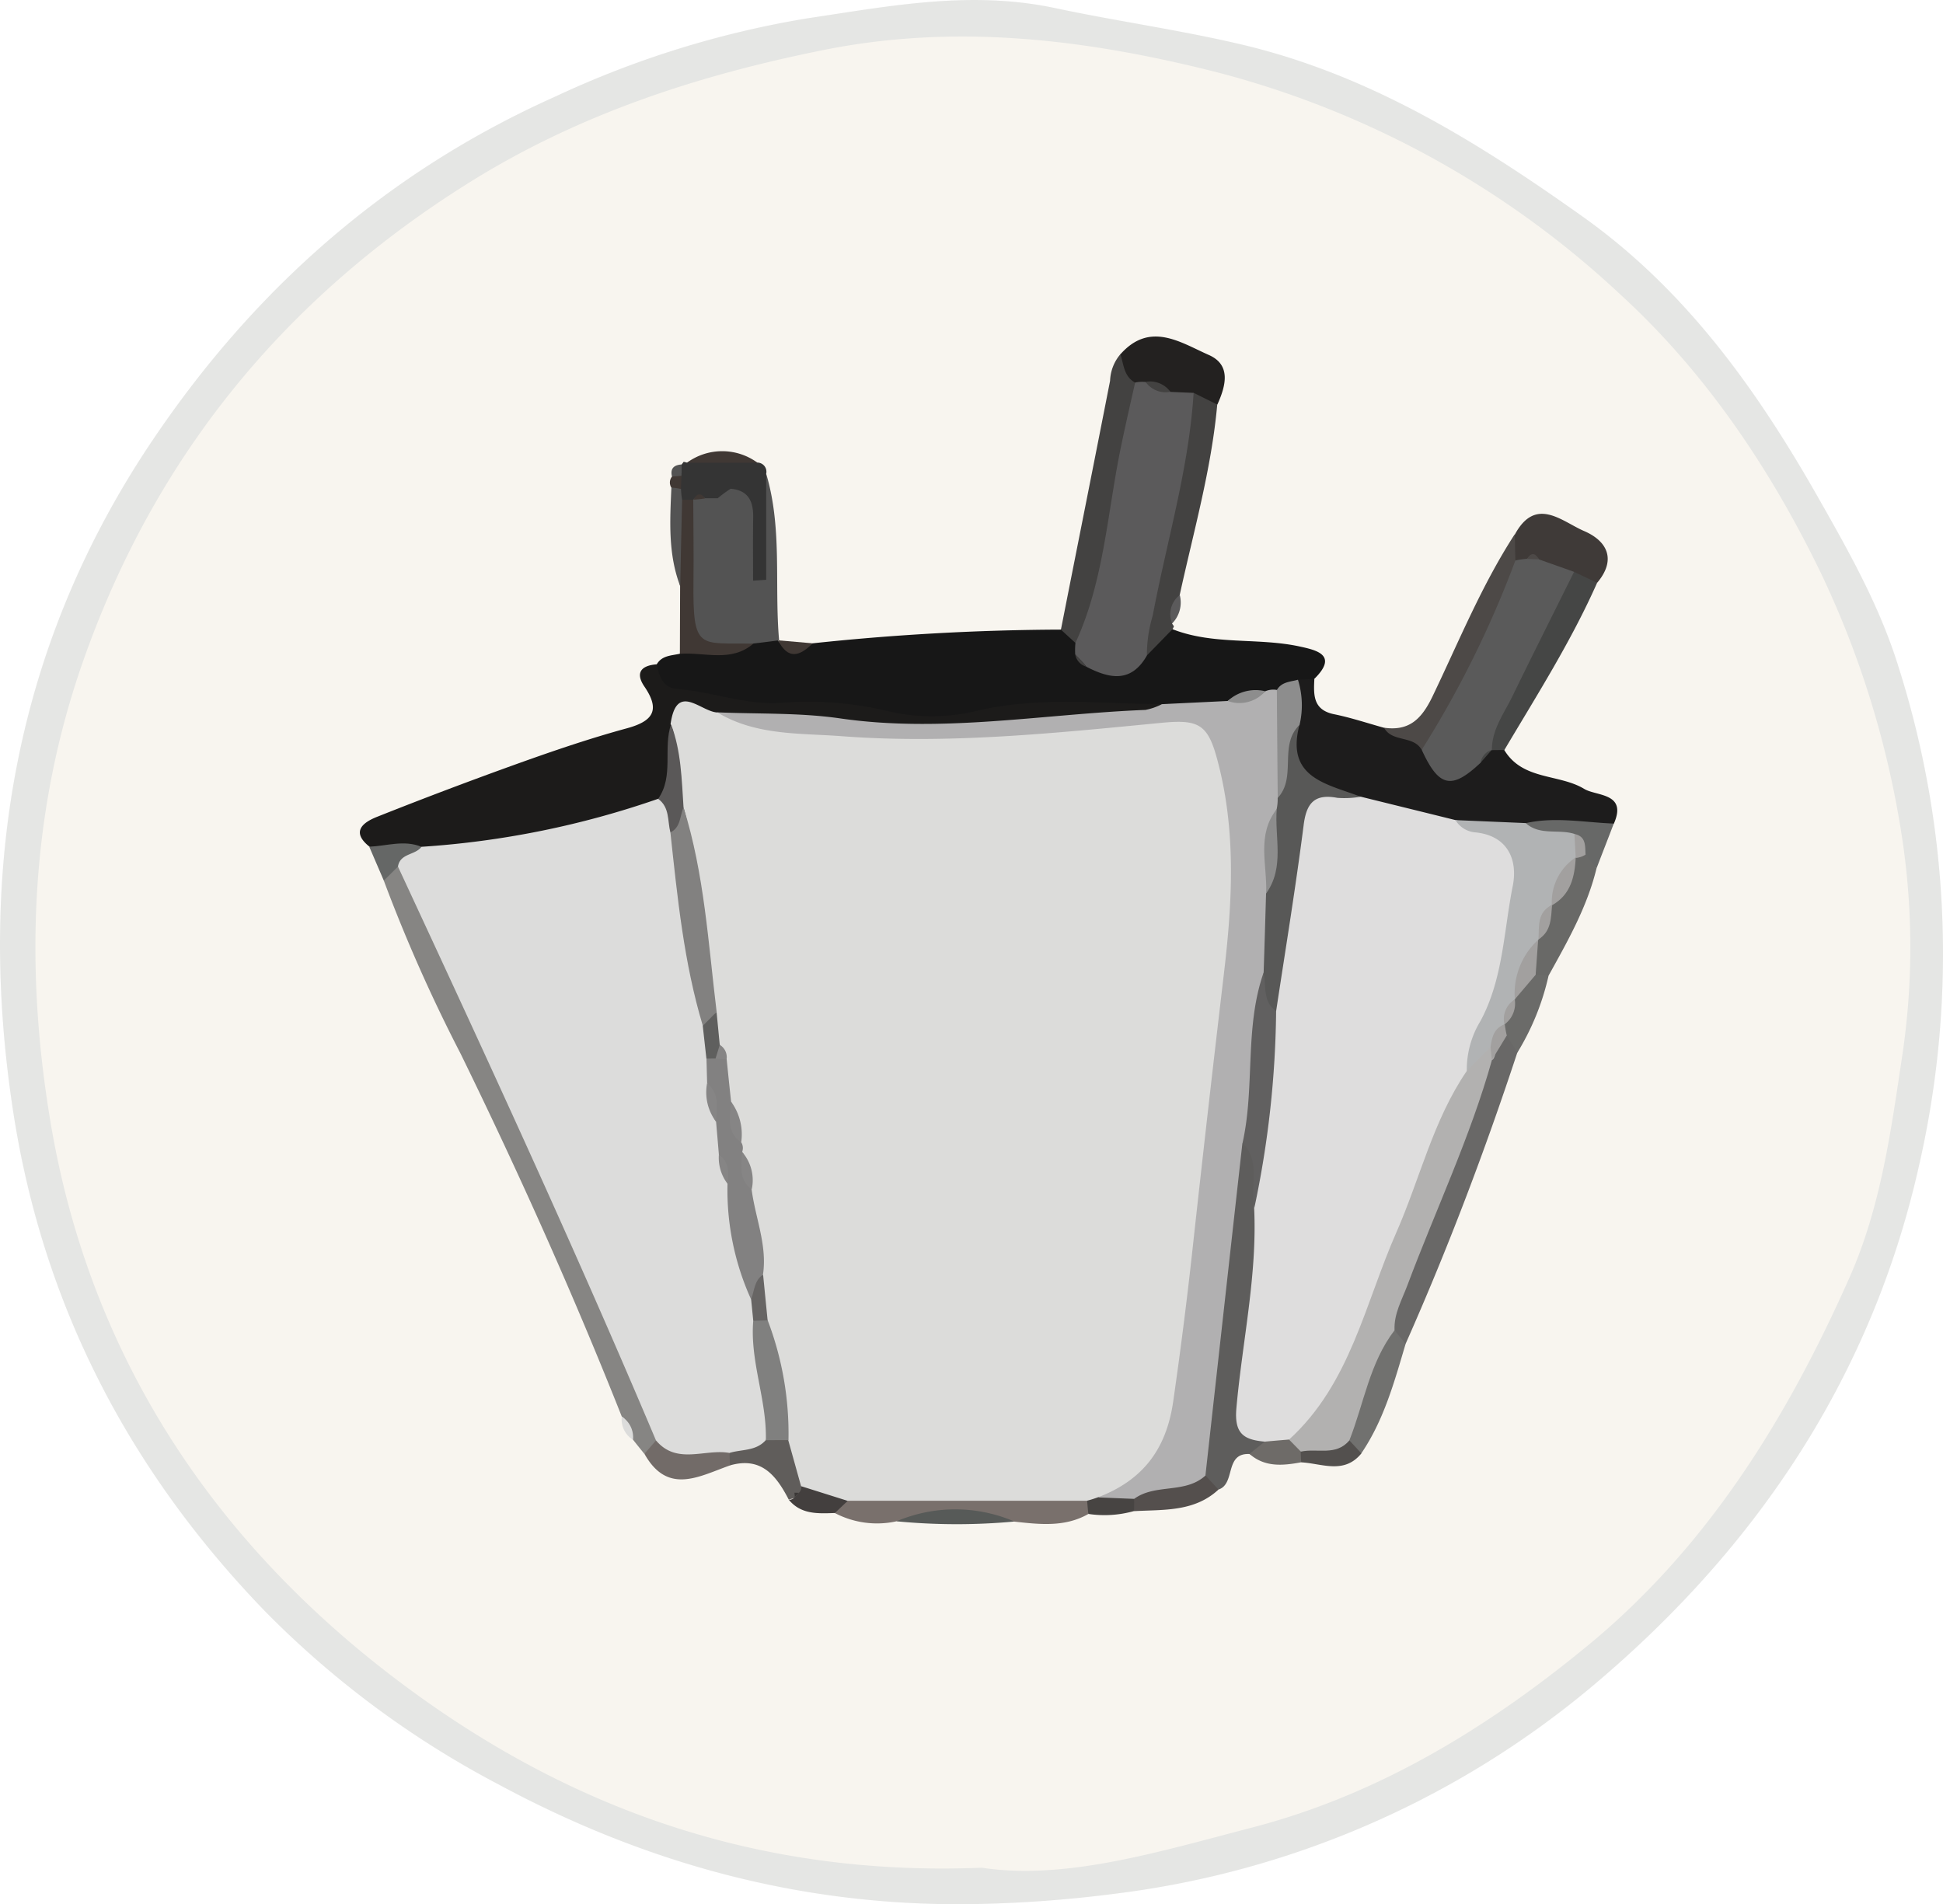 <svg xmlns="http://www.w3.org/2000/svg" width="207.45" height="203.324" viewBox="0 0 207.45 203.324">
  <g id="Group_44" data-name="Group 44" transform="translate(0 0)">
    <path id="Path_11" data-name="Path 11" d="M635.105,361.252c-5.036,22.871-17.445,41.235-34.89,55.909a97.986,97.986,0,0,1-51,22.222,135.707,135.707,0,0,1-15.746,1.12c-17.881.177-34.465-4.341-50.223-12.845a100.435,100.435,0,0,1-24.782-18.388c-14.449-14.933-23.708-32.566-26.916-53.3-4-25.926.283-50.223,14.992-71.962,10.769-15.935,24.817-28.426,42.781-36.47a102.9,102.9,0,0,1,27.081-8.41c8.6-1.274,17.3-3.008,26.362-1.085,6.534,1.392,13.187,2.312,19.769,3.857,13.741,3.208,25.3,10.4,36.541,18.389,11.1,7.879,18.742,18.636,25.348,30.325,3.244,5.709,6.4,11.347,8.375,17.681A101.154,101.154,0,0,1,635.105,361.252Z" transform="translate(-430.127 -237.183)" fill="#fdfdfd"/>
    <path id="Path_13" data-name="Path 13" d="M635.105,361.252c-5.036,22.871-17.445,41.235-34.89,55.909a97.986,97.986,0,0,1-51,22.222,135.707,135.707,0,0,1-15.746,1.12c-17.881.177-34.465-4.341-50.223-12.845a100.435,100.435,0,0,1-24.782-18.388c-14.449-14.933-23.708-32.566-26.916-53.3-4-25.926.283-50.223,14.992-71.962,10.769-15.935,24.817-28.426,42.781-36.47a102.9,102.9,0,0,1,27.081-8.41c8.6-1.274,17.3-3.008,26.362-1.085,6.534,1.392,13.187,2.312,19.769,3.857,13.741,3.208,25.3,10.4,36.541,18.389,11.1,7.879,18.742,18.636,25.348,30.325,3.244,5.709,6.4,11.347,8.375,17.681A101.154,101.154,0,0,1,635.105,361.252Z" transform="translate(-430.127 -237.183)" fill="#e5e6e4"/>
    <path id="Path_18" data-name="Path 18" d="M534.366,436.016c-24.109.979-44.255-6.476-61.818-19.592-20.028-14.944-33.4-34.878-37.615-60.084-2.784-16.69-2.135-33.215,3.527-49.256,7.7-21.856,21.55-38.747,41.283-51.061,11.689-7.289,24.38-11.406,37.685-14.083,14.142-2.854,28-1.179,41.849,2.312a99.69,99.69,0,0,1,43.311,23.814c8.976,8.221,15.888,18.412,21.314,29.582a100.794,100.794,0,0,1,8.6,27.553,78.239,78.239,0,0,1,.083,24.545c-1.18,7.879-2.265,15.794-5.556,23.225-6.653,15.015-15.157,28.792-27.943,39.313-10.616,8.728-22.245,15.9-35.833,19.438C553.226,434.33,543.318,437.373,534.366,436.016Z" transform="translate(-429.551 -236.589)" fill="#f8f5ef"/>
    <path id="Path_58" data-name="Path 58" d="M506.27,295.687a258.4,258.4,0,0,1,26.5-1.463c.8-.613,1.38-.153,1.935.389a12.343,12.343,0,0,1,.8,1.239,3.312,3.312,0,0,0,5.662-.059c1.038-.849,1.734-2.43,3.515-1.616,4.364,1.722,9.082.885,13.541,1.84,1.793.389,4.223.9,1.592,3.48-.413.33-.849.649-1.286.955a30.59,30.59,0,0,1-3.031,1.2,13.384,13.384,0,0,1-1.663.472c-1.51.307-2.949.837-4.447,1.18a44.459,44.459,0,0,1-7.3.436c-6.31.177-12.585.389-18.884.849-9.8.731-19.686-.507-29.441-2.088-2.371-.389-5.438-.649-4.14-4.577.554-.944,1.557-.92,2.453-1.121,2.229-1.911,5.1-1.486,7.679-2.147a4.952,4.952,0,0,1,2.913.72h-.118C503.687,296.819,504.972,296.395,506.27,295.687Z" transform="translate(-419.501 -226.997)" fill="#171717"/>
    <path id="Path_59" data-name="Path 59" d="M494.416,297.32c.224,1.3.637,2.512,2.194,2.63,3.739.295,7.278,1.757,11.158,1.474a36.108,36.108,0,0,1,11.205.873,20.214,20.214,0,0,0,9.353.047c6.676-1.628,13.328-.826,20-.767-1.368,3.373-4.435,2.453-7.018,2.807-12.739,1.757-25.477.637-38.192-.083-1.875.436-4.435-2.324-5.638,1.238-.26,2.595-.59,5.154-2.677,7.042-8.021,4.683-16.961,5.166-25.89,5.791a9.478,9.478,0,0,1-5.2-1.592c-2.017-1.616-.613-2.595.79-3.161q7.608-3.025,15.322-5.791c3.762-1.345,7.549-2.63,11.406-3.68,2.76-.755,3.574-1.923,1.864-4.435C492.069,298.228,492.729,297.438,494.416,297.32Z" transform="translate(-424.279 -226.388)" fill="#1c1b1a"/>
    <path id="Path_60" data-name="Path 60" d="M547.846,298.731l1.746-.071c-.083,1.687-.153,3.291,2.111,3.751,1.8.366,3.562.955,5.343,1.451,1.4.943,3.527-.165,4.647,1.581,1.144,1.592,2.489,2.583,4.505,1.415a13.821,13.821,0,0,1,1.392-.814l.779-.283a1.97,1.97,0,0,1,1.51.484c1.97,3.244,5.839,2.512,8.528,4.14,1.3.79,4.624.4,3.161,3.715-2.7,1.781-5.78,1.427-8.764,1.533-2.547,0-5.1-.047-7.643-.295-3.786-.826-7.643-1.368-11.276-2.8-4.742-.92-8.15-3-7.431-8.634A8.628,8.628,0,0,1,547.846,298.731Z" transform="translate(-409.262 -226.148)" fill="#1d1c1c"/>
    <path id="Path_61" data-name="Path 61" d="M490.277,374.366c-5.213-13.151-10.993-26.044-17.209-38.747a170.006,170.006,0,0,1-8.2-18.483c.425-.908.955-1.675,2.135-1.533,4.753,5.036,6.334,11.819,9.294,17.775,6.464,13.022,12.019,26.515,17.716,39.914a7.082,7.082,0,0,1,.613,3.079,2.577,2.577,0,0,1-1.946,1.97c-.4-.5-.8-.991-1.2-1.5C490.807,376.158,491.149,374.967,490.277,374.366Z" transform="translate(-423.89 -223.11)" fill="#868583"/>
    <path id="Path_62" data-name="Path 62" d="M502.233,297.857c-.92.118-1.828.236-2.748.342-4.73,1.451-7.643.79-7.124-5.249.212-2.406-.708-4.919-.5-7.443a7.651,7.651,0,0,1,.354-2.064,3.418,3.418,0,0,1,1.392-1.5,9.225,9.225,0,0,1,1.9-.79,5.969,5.969,0,0,1,2.984-.236c3.149,2.854,1.085,6.263,1.3,9.518,1.2-3.35-.9-7.124,1.062-10.368C502.6,285.909,501.714,291.936,502.233,297.857Z" transform="translate(-419.05 -229.485)" fill="#535353"/>
    <path id="Path_63" data-name="Path 63" d="M544.076,373.872c-2.689-.118-1.439,3.208-3.315,3.8a3.208,3.208,0,0,1-2.312-2.265c.719-11.689.33-23.543,4.506-34.8,4.1.212,2.7,3.538,3.279,5.744a84.807,84.807,0,0,1-1.085,15.64c-.507,3.527-.661,7.112.955,10.5C545.928,373.672,545.456,374.45,544.076,373.872Z" transform="translate(-410.682 -218.618)" fill="#5e5d5c"/>
    <path id="Path_64" data-name="Path 64" d="M569.6,332.808c-3.48,10.557-7.419,20.936-11.925,31.092-1.227.106-1.687-.7-2.04-1.663-.413-4.871,2.43-8.764,4.057-13,2.029-5.261,3.7-10.663,6.027-15.829a5.385,5.385,0,0,1,2.713-2.76C569.613,330.945,570.085,331.629,569.6,332.808Z" transform="translate(-407.604 -220.405)" fill="#696867"/>
    <path id="Path_65" data-name="Path 65" d="M527.705,300.074c-.519-.472-1.038-.944-1.545-1.415,1.746-8.858,3.515-17.716,5.249-26.574a4.618,4.618,0,0,1,1.121-2.854,4.764,4.764,0,0,1,2.371,3.409c-.106,8.021-2.312,15.7-3.963,23.449C530.571,297.8,530.276,299.968,527.705,300.074Z" transform="translate(-412.888 -231.431)" fill="#434241"/>
    <path id="Path_66" data-name="Path 66" d="M536.874,298.014l-2.748,2.819c-1.463-1.333-1.357-3.055-.967-4.706,1.8-7.584,2.383-15.44,5.166-22.8,1.5-1.592,2.453-.649,3.314.72-.625,6.924-2.536,13.588-4.01,20.346a10.786,10.786,0,0,0-.814,3.031l.2.295A2.2,2.2,0,0,1,536.874,298.014Z" transform="translate(-411.677 -230.845)" fill="#434241"/>
    <path id="Path_67" data-name="Path 67" d="M541.894,274.916c-.849-.425-1.687-.837-2.536-1.262a2.258,2.258,0,0,1-2.088.779,13.51,13.51,0,0,1-2.925-.967,14.979,14.979,0,0,1-1.238-.9c-1.191-.661-1.215-1.934-1.557-3.031,3.149-3.538,6.4-1.262,9.412.071C543.4,270.67,542.8,272.911,541.894,274.916Z" transform="translate(-411.921 -231.714)" fill="#232120"/>
    <path id="Path_68" data-name="Path 68" d="M559.42,308.56c-.873-1.569-3.149-.767-4.01-2.359,2.7.389,4.022-.955,5.166-3.326,2.8-5.827,5.237-11.854,8.776-17.315a3.574,3.574,0,0,1,1.274,2.571C568.1,295.6,566.238,303.441,559.42,308.56Z" transform="translate(-407.637 -228.499)" fill="#4d4947"/>
    <path id="Path_69" data-name="Path 69" d="M512.283,375.563a9.683,9.683,0,0,1-6.593-.885,3.434,3.434,0,0,1,2.147-2.512,74.429,74.429,0,0,1,23.555-.047c1.073.566,1.935,1.25,1.368,2.666-2.512,1.427-5.2,1.109-7.891.814A34.46,34.46,0,0,0,512.283,375.563Z" transform="translate(-416.562 -213.126)" fill="#79706c"/>
    <path id="Path_70" data-name="Path 70" d="M566.577,308.033c-.448,0-.9.012-1.345.012-1.887-5.1,2.335-8.339,3.833-12.385A16.8,16.8,0,0,1,573.477,289c1.463-.8,2.395-.236,3.008,1.168C573.713,296.427,570.045,302.183,566.577,308.033Z" transform="translate(-405.96 -227.949)" fill="#454645"/>
    <path id="Path_71" data-name="Path 71" d="M576.037,291.061c-.826-.389-1.64-.778-2.465-1.168-1.191,1.1-2.276.566-3.35-.212-.342-.8-.767-1.4-1.7-.613a1.236,1.236,0,0,1-1.215-.377c-.024-.932-.047-1.864-.059-2.784,2.241-4.14,5.036-1.38,7.407-.366C577.087,286.59,578.137,288.572,576.037,291.061Z" transform="translate(-405.512 -228.834)" fill="#3f3a38"/>
    <path id="Path_72" data-name="Path 72" d="M500.946,280.341v11.311c-.472.035-.932.059-1.4.094,0-2.265-.024-4.517.012-6.782.024-1.7-.531-2.878-2.406-3.031a12.956,12.956,0,0,0-1.38,1.014h-1.345a.824.824,0,0,0-1.238.13l-.035.023a1.031,1.031,0,0,1-1.262.4,2.193,2.193,0,0,1-.566-1.345c-.012-.5-.012-1,0-1.5a2.143,2.143,0,0,1,.6-1.321l.212-.283.342.083a14.172,14.172,0,0,1,7.525,0A.98.98,0,0,1,500.946,280.341Z" transform="translate(-419.143 -229.744)" fill="#343434"/>
    <path id="Path_73" data-name="Path 73" d="M491.987,282.43h1.191c.012,2.9.059,5.791.024,8.693-.083,7.513.625,6.546,6.393,6.664-2.383,2.041-5.2.885-7.844,1.085.012-2.406.012-4.812.024-7.219C491.2,288.563,490.8,285.473,491.987,282.43Z" transform="translate(-419.161 -229.061)" fill="#403834"/>
    <path id="Path_74" data-name="Path 74" d="M575.73,316.054c-1,4.128-3.09,7.785-5.119,11.453a1,1,0,0,1-1.439-.083,3.979,3.979,0,0,1-.6-2.394,7.369,7.369,0,0,1,.342-1.592c.354-.991.672-2.005,1-3.008a7.676,7.676,0,0,1,.672-1.4,24.836,24.836,0,0,0,1.817-3.409,3.358,3.358,0,0,1,1.062-1.168,2.2,2.2,0,0,1,1.545.177C575.259,315.087,575.495,315.571,575.73,316.054Z" transform="translate(-405.276 -223.325)" fill="#696967"/>
    <path id="Path_75" data-name="Path 75" d="M557.191,357.6l1.18,1.463c-1.2,4.046-2.312,8.127-4.73,11.689a2.542,2.542,0,0,1-1.911-1.934C552.556,364.606,552.331,359.865,557.191,357.6Z" transform="translate(-408.298 -215.568)" fill="#71716f"/>
    <path id="Path_76" data-name="Path 76" d="M488.46,369.07c.413-.472.826-.955,1.238-1.427,2.713-.554,5.39-.779,7.867.837a1.358,1.358,0,0,1,.035,1.828C494.334,371.453,490.949,373.528,488.46,369.07Z" transform="translate(-419.655 -213.839)" fill="#726b68"/>
    <path id="Path_77" data-name="Path 77" d="M540.469,370.794c.46.5.92.991,1.38,1.5-2.583,2.394-5.851,2.123-9,2.3a1.449,1.449,0,0,1-.377-1.121c.047-.4.106-.6.189-.6C534.76,370.3,537.567,370.37,540.469,370.794Z" transform="translate(-411.757 -213.24)" fill="#544f4d"/>
    <path id="Path_78" data-name="Path 78" d="M496.207,370.39c-.012-.448-.035-.885-.047-1.333.8-1.345,2.206-1.675,3.55-2.147a4.322,4.322,0,0,1,2.477.106,5.558,5.558,0,0,1,2.394,4.093,4.416,4.416,0,0,1-.248,1.569,3.588,3.588,0,0,1-1.073,1.156c-.259.071-.519.13-.778.2C501.161,371.486,499.569,369.422,496.207,370.39Z" transform="translate(-418.273 -213.92)" fill="#605d5b"/>
    <path id="Path_79" data-name="Path 79" d="M575.789,316.585c-.389-.5-.778-.979-1.168-1.474a3.716,3.716,0,0,0-2.8-.9c-1.5-.377-3.409-.165-3.586-2.465,3.137-.7,6.275-.071,9.4.047C577.027,313.389,576.4,314.981,575.789,316.585Z" transform="translate(-405.334 -223.856)" fill="#676867"/>
    <path id="Path_80" data-name="Path 80" d="M511.28,375.094a16.026,16.026,0,0,1,12.586.024A66.952,66.952,0,0,1,511.28,375.094Z" transform="translate(-415.559 -212.656)" fill="#575a58"/>
    <path id="Path_81" data-name="Path 81" d="M569.728,325.441c.46.024.92.059,1.38.083a26.985,26.985,0,0,1-3.338,8.221c-.366-.613-.743-1.227-1.109-1.84l-.707-.354c-.047-.26-.095-.519-.153-.778a7.39,7.39,0,0,1,.684-2.265,10.594,10.594,0,0,1,.755-1.392C567.864,326.267,568.454,325.335,569.728,325.441Z" transform="translate(-405.772 -221.342)" fill="#6b6b69"/>
    <path id="Path_82" data-name="Path 82" d="M492.062,282.682c-.071,3.078-.142,6.145-.2,9.224-1.309-3.421-1.1-6.971-.944-10.521.425-.531.767-.46,1.026.142A9.6,9.6,0,0,0,492.062,282.682Z" transform="translate(-419.235 -229.313)" fill="#535353"/>
    <path id="Path_83" data-name="Path 83" d="M466.617,316.006c-.507.5-1,1-1.51,1.5-.519-1.2-1.038-2.418-1.557-3.621,1.864-.071,3.715-.755,5.579.012C469.247,315.735,467.725,315.629,466.617,316.006Z" transform="translate(-424.127 -223.478)" fill="#656766"/>
    <path id="Path_84" data-name="Path 84" d="M507.807,373.341l-1.356,1.286c-1.8.059-3.621.177-4.93-1.427a.7.7,0,0,0,.661-.295l.424-.436a.792.792,0,0,0,.26-.684A4.022,4.022,0,0,1,507.807,373.341Z" transform="translate(-417.311 -213.074)" fill="#433f3e"/>
    <path id="Path_85" data-name="Path 85" d="M553.092,367.6l1.286,1.392c-1.852,2.265-4.211,1.073-6.417.956a1.156,1.156,0,0,1,.047-1.545A6.462,6.462,0,0,1,553.092,367.6Z" transform="translate(-409.023 -213.804)" fill="#53504e"/>
    <path id="Path_86" data-name="Path 86" d="M548.7,368.885c.012.378.024.767.047,1.144-1.946.354-3.869.554-5.52-.9.554-.436,1.1-.885,1.651-1.321a1.992,1.992,0,0,1,2.241-.8A2.428,2.428,0,0,1,548.7,368.885Z" transform="translate(-409.824 -213.89)" fill="#6e6b68"/>
    <path id="Path_87" data-name="Path 87" d="M499.835,279.257H492.31A6.372,6.372,0,0,1,499.835,279.257Z" transform="translate(-418.964 -229.852)" fill="#403834"/>
    <path id="Path_88" data-name="Path 88" d="M533.555,373.03c0,.436,0,.873-.012,1.3a11.586,11.586,0,0,1-4.883.307c-.047-.46-.083-.92-.13-1.392a2.673,2.673,0,0,1,1.486-1.144A3.47,3.47,0,0,1,533.555,373.03Z" transform="translate(-412.463 -212.987)" fill="#474442"/>
    <path id="Path_89" data-name="Path 89" d="M504.252,295.468c-1.356,1.368-2.63,1.8-3.692-.318Z" transform="translate(-417.483 -226.778)" fill="#403834"/>
    <path id="Path_90" data-name="Path 90" d="M536.256,294.081a2.564,2.564,0,0,1,.814-3.031A3.187,3.187,0,0,1,536.256,294.081Z" transform="translate(-411.107 -227.514)" fill="#5b5a5b"/>
    <path id="Path_91" data-name="Path 91" d="M486.41,365.42a2.638,2.638,0,0,1,1.2,2.477A2.561,2.561,0,0,1,486.41,365.42Z" transform="translate(-420.024 -214.164)" fill="#dcdcdb"/>
    <path id="Path_92" data-name="Path 92" d="M491.951,281.706a5.118,5.118,0,0,0-1.026-.142,1.01,1.01,0,0,1,.071-1.191c.307-.425.649-.472,1.014-.071C491.986,280.762,491.962,281.234,491.951,281.706Z" transform="translate(-419.242 -229.493)" fill="#403834"/>
    <path id="Path_93" data-name="Path 93" d="M491.972,280.433a7.332,7.332,0,0,1-1.014.071c-.2-.861.224-1.215,1.026-1.274C492,279.631,492,280.032,491.972,280.433Z" transform="translate(-419.216 -229.636)" fill="#535353"/>
    <path id="Path_204" data-name="Path 204" d="M539.563,386.02c-1.274-.047-2.548-.106-3.822-.153,7.561-8.021,7.36-18.318,8.339-28.273,1.262-12.81,3.739-25.5,3.774-38.417.035-13.918-1.521-15.18-15.522-13.435a106.407,106.407,0,0,1-32.2-.425c-1.982-.354-5.013.295-5.072-3.279,4.376.189,8.811.024,13.128.649,10.934,1.581,21.727-.484,32.578-.908a6.509,6.509,0,0,0,1.757-.613c2.347-.118,4.683-.224,7.03-.342,1.191-.9,2.843-.047,4.01-1.038a2.188,2.188,0,0,1,1.227-.142c2.477,3.256.708,7.065,1.392,10.557a7.525,7.525,0,0,1-.142,2.123c-1.085,3.031-.755,6.169-.755,9.295a47.367,47.367,0,0,1-.483,8.575c-1.262,3.609-.554,7.4-.932,11.087-.26,2.512-.861,4.883-2.748,6.735q-1.982,17.763-3.951,35.515C545.012,385.513,541.828,384.357,539.563,386.02Z" transform="translate(-418.471 -225.977)" fill="#b1b0b1"/>
    <path id="Path_205" data-name="Path 205" d="M533.857,271.821a3.872,3.872,0,0,1,1.109-.059c.755.672,1.887.424,2.654,1.061l2.477.106c-.5,8.1-2.878,15.864-4.364,23.779a14.622,14.622,0,0,0-.625,4.27c-1.687,2.961-4,2.465-6.463,1.191-.354-.472-.814-.873-1.191-1.333a8.174,8.174,0,0,1,.024-1.2c3.09-6.7,3.409-14.048,4.9-21.125C532.842,276.28,533.349,274.051,533.857,271.821Z" transform="translate(-412.658 -230.979)" fill="#5b5a5b"/>
    <path id="Path_206" data-name="Path 206" d="M545.8,311.353q-.053-5.768-.094-11.536c.5-.885,1.439-.873,2.253-1.1a9.143,9.143,0,0,1,.165,4.848C546.323,305.844,549.7,309.678,545.8,311.353Z" transform="translate(-409.379 -226.137)" fill="#8d8d8d"/>
    <path id="Path_207" data-name="Path 207" d="M545.27,299.779a3.669,3.669,0,0,1-4.01,1.038A4.383,4.383,0,0,1,545.27,299.779Z" transform="translate(-410.178 -225.969)" fill="#8d8d8d"/>
    <path id="Path_208" data-name="Path 208" d="M527.45,296.4l1.191,1.333A1.635,1.635,0,0,1,527.45,296.4Z" transform="translate(-412.656 -226.554)" fill="#434241"/>
    <path id="Path_209" data-name="Path 209" d="M495.831,301.86c4.116,2.489,8.835,2.194,13.3,2.536,11.382.861,22.741-.33,34.076-1.427,3.869-.377,4.93.083,5.921,3.68,2.123,7.655,1.687,15.416.766,23.189q-1.663,14.048-3.208,28.119-.938,8.758-2.194,17.457c-.731,5.142-3.279,8.433-8.009,10.238-.389.142-.79.271-1.2.378H509.7c-1.651-.519-3.291-1.038-4.942-1.557l-1.38-4.954c-2.642-3.763-2.288-8.386-3.633-12.526a22.923,22.923,0,0,1-.554-4.907c.212-2.843-.79-5.532-1.1-8.3a19.775,19.775,0,0,0-.637-4.317,13.141,13.141,0,0,1-.4-1.663,30.562,30.562,0,0,0-.979-4.1c-.377-1.392-.507-2.831-.767-4.234-.236-.873-.484-1.734-.708-2.618a21.7,21.7,0,0,1-.543-3.786c-1-6.971-1.946-13.942-3.185-20.877.035-3.031,1.2-6.063-.047-9.082C491.467,298.546,494.05,301.8,495.831,301.86Z" transform="translate(-419.23 -225.786)" fill="#dcdcda"/>
    <path id="Path_210" data-name="Path 210" d="M466.15,316.731c.224-1.439,1.852-1.2,2.512-2.111a95.621,95.621,0,0,0,25.253-5.119c2.784-.153,1.828,2.253,2.453,3.574.531,6.688,2.241,13.21,2.878,19.886.484,1.2.153,2.56.661,3.763a10.7,10.7,0,0,1,.307,2.737,7.33,7.33,0,0,0,.9,4.282,14.808,14.808,0,0,1,.448,3.527c.212,1.2.92,2.253,1.073,3.48.059,4.152,1.463,8.091,1.911,12.184a14.715,14.715,0,0,0,.448,2.961c-.436,4.046,3.267,7.95.425,12.078-1.038,1.191-2.571.967-3.881,1.368-2.607-.472-5.615,1.321-7.844-1.345C484.987,357.365,475.586,337.043,466.15,316.731Z" transform="translate(-423.66 -224.203)" fill="#dcdcdb"/>
    <path id="Path_211" data-name="Path 211" d="M491.009,314.3c-.319-1.238-.059-2.689-1.309-3.586,1.71-2.442.5-5.378,1.38-7.962,1.085,2.866,1.132,5.886,1.333,8.87C492.731,312.929,493.486,314.462,491.009,314.3Z" transform="translate(-419.433 -225.414)" fill="#5a5858"/>
    <path id="Path_212" data-name="Path 212" d="M547.659,378.008c-.861.071-1.722.141-2.583.224-2.147-.2-3.267-.767-3.031-3.527.625-7.136,2.241-14.19,1.9-21.42.307-7.053.861-14.1,1.179-21.16a114.458,114.458,0,0,0,2.029-16.655c.472-6.7,1-7.089,8.15-6.11,3.373.837,6.747,1.663,10.12,2.5,7.643,1.757,7.95,2.654,7.16,10.686-.554,5.614-3.232,10.392-4.753,15.6q-5.608,13.8-10.981,27.707C554.972,370.731,553.51,376.074,547.659,378.008Z" transform="translate(-410.042 -224.299)" fill="#dedddd"/>
    <path id="Path_213" data-name="Path 213" d="M571.334,287.872c1.25.448,2.5.885,3.751,1.333-2.194,4.423-4.423,8.846-6.582,13.281-.9,1.852-2.206,3.562-2.194,5.756l-.012-.012a3.67,3.67,0,0,0-1.191,1.356c-3.1,2.925-4.458,2.618-6.287-1.38a109.279,109.279,0,0,0,10-20.217,8.955,8.955,0,0,1,1.238-.177A.811.811,0,0,1,571.334,287.872Z" transform="translate(-407.025 -228.145)" fill="#5a5a5a"/>
    <path id="Path_214" data-name="Path 214" d="M563.085,338.2a9.974,9.974,0,0,1,1.463-5.331c2.418-4.494,2.477-9.578,3.444-14.414.554-2.76-.507-5.426-4.1-5.732a2.721,2.721,0,0,1-2.017-1.3l7.5.318c1.51,1.368,3.5.613,5.2,1.156a1.844,1.844,0,0,1,.141,2.56l.012-.059c-1.156,1.557-1.38,3.574-2.559,5.119l.023-.035c-1.415.861-.212,2.748-1.451,3.68l-.024.047c-.991,2.052-1.416,4.317-2.489,6.346l-.012.024c-.719.743-.578,1.84-1.1,2.666l.035-.012c-1.132.613-.625,1.981-1.309,2.807C564.819,336.624,565.255,339.054,563.085,338.2Z" transform="translate(-406.478 -223.856)" fill="#b1b3b4"/>
    <path id="Path_215" data-name="Path 215" d="M554.947,310.475a10.357,10.357,0,0,1-2.477.118c-2.441-.46-3.315.543-3.609,2.925-.849,6.629-1.934,13.234-2.937,19.851-3.067-.531-1.462-2.571-1.333-4.128.094-2.819.177-5.626.259-8.445,1.463-2.866-.4-6.145,1.132-9a5.039,5.039,0,0,0,.106-1.191c2.076-2.206.083-5.626,2.324-7.785C546.915,308.517,551.409,309.095,554.947,310.475Z" transform="translate(-409.675 -225.401)" fill="#585857"/>
    <path id="Path_216" data-name="Path 216" d="M564.14,306.438a1.728,1.728,0,0,1,1.191-1.368C564.942,305.53,564.541,305.99,564.14,306.438Z" transform="translate(-406.07 -224.997)" fill="#454645"/>
    <path id="Path_217" data-name="Path 217" d="M495.09,282.444c.46-.342.92-.672,1.38-1.014C496.01,281.772,495.55,282.114,495.09,282.444Z" transform="translate(-418.465 -229.241)" fill="#403834"/>
    <path id="Path_218" data-name="Path 218" d="M492.9,282.5c.354-.649.755-.79,1.238-.13A11.023,11.023,0,0,1,492.9,282.5Z" transform="translate(-418.858 -229.15)" fill="#403834"/>
    <path id="Path_219" data-name="Path 219" d="M544.853,325.22c.295,1.427-.141,3.078,1.333,4.128a105.621,105.621,0,0,1-2.324,21.007c-.484-2.3.743-4.907-1.262-6.936C543.945,337.428,542.789,331.118,544.853,325.22Z" transform="translate(-409.937 -221.38)" fill="#616060"/>
    <path id="Path_220" data-name="Path 220" d="M565.788,334.518c.849-.849,1.687-1.7,2.536-2.548.4.271.566.554.472.873s-.2.5-.319.5c-2.324,8.28-6.027,16.041-9.035,24.074-.59,1.569-1.451,3.043-1.368,4.789-2.666,3.48-3.267,7.82-4.824,11.76-1.427,1.71-3.456.814-5.178,1.2-.425-.425-.838-.861-1.262-1.286,6.558-5.968,8.1-14.52,11.465-22.139C560.8,346.006,562.191,339.778,565.788,334.518Z" transform="translate(-409.181 -220.168)" fill="#b2b1b0"/>
    <path id="Path_221" data-name="Path 221" d="M565.192,333.72c-.047-.46-.095-.92-.142-1.368.142-1.038.354-2.041,1.521-2.442a10.073,10.073,0,0,0,.212,1.191Z" transform="translate(-405.907 -220.538)" fill="#a2a09f"/>
    <path id="Path_222" data-name="Path 222" d="M536.474,272.815a2.617,2.617,0,0,1-2.654-1.062A2.692,2.692,0,0,1,536.474,272.815Z" transform="translate(-411.513 -230.981)" fill="#434241"/>
    <path id="Path_223" data-name="Path 223" d="M569.626,287.905c-.425-.012-.861-.035-1.286-.047C568.788,287.15,569.225,287.186,569.626,287.905Z" transform="translate(-405.316 -228.179)" fill="#4d4947"/>
    <path id="Path_224" data-name="Path 224" d="M567.251,328.606a7.775,7.775,0,0,1,2.489-6.346c-.094,1.25-.177,2.489-.271,3.739C568.725,326.872,567.994,327.745,567.251,328.606Z" transform="translate(-405.513 -221.912)" fill="#a2a09f"/>
    <path id="Path_225" data-name="Path 225" d="M570.6,319.919a5.709,5.709,0,0,1,2.548-5.119C573.042,316.864,572.617,318.787,570.6,319.919Z" transform="translate(-404.911 -223.251)" fill="#a2a09f"/>
    <path id="Path_226" data-name="Path 226" d="M569.39,322.78c.071-1.392-.165-2.9,1.451-3.68C570.723,320.48,570.77,321.907,569.39,322.78Z" transform="translate(-405.128 -222.479)" fill="#a2a09f"/>
    <path id="Path_227" data-name="Path 227" d="M572.782,315.24c-.047-.849-.094-1.71-.142-2.56,1.274.259,1.132,1.3,1.191,2.206A2.368,2.368,0,0,1,572.782,315.24Z" transform="translate(-404.544 -223.631)" fill="#a2a09f"/>
    <path id="Path_228" data-name="Path 228" d="M499.662,369.581c.118-4.305-1.71-8.41-1.345-12.75.5-.684,1-.708,1.545-.047a34.007,34.007,0,0,1,2.217,12.786C501.266,369.569,500.464,369.569,499.662,369.581Z" transform="translate(-417.895 -215.801)" fill="#80807f"/>
    <path id="Path_229" data-name="Path 229" d="M502.5,372.322l-.425.436-.035-.448Z" transform="translate(-417.218 -212.927)" fill="#3a3736"/>
    <path id="Path_230" data-name="Path 230" d="M566.316,330.326a2.453,2.453,0,0,1,1.1-2.666A2.767,2.767,0,0,1,566.316,330.326Z" transform="translate(-405.687 -220.942)" fill="#a2a09f"/>
    <path id="Path_305" data-name="Path 305" d="M545.9,310.43c-.248,3.02.873,6.2-1.132,9C544.9,316.4,543.71,313.2,545.9,310.43Z" transform="translate(-409.584 -224.035)" fill="#8d8d8d"/>
    <path id="Path_306" data-name="Path 306" d="M498.845,358.821a28.26,28.26,0,0,1-2.524-12.361,10.676,10.676,0,0,0-.92-3.1c-.094-1.168-.2-2.347-.3-3.515-.79-1.262-.094-2.854-.955-4.1-.024-.885-.047-1.757-.071-2.642a1.167,1.167,0,0,1,1.073-.566,1.459,1.459,0,0,1,1.085.637c.153,1.51.307,3.019.472,4.518.684,1.368-.071,3.1,1.085,4.352a1.14,1.14,0,0,1,.094,1.014c.885,1.2.083,2.831,1.014,4.022.389,3.019,1.675,5.933,1.215,9.059C499.376,356.887,500.048,358.3,498.845,358.821Z" transform="translate(-418.647 -220.068)" fill="#828181"/>
    <path id="Path_307" data-name="Path 307" d="M490.81,312.947c1.121-.554,1-1.746,1.4-2.677,2.229,7.112,2.642,14.52,3.538,21.844-.5.5-.6,1.368-1.474,1.486C492.249,326.866,491.565,319.907,490.81,312.947Z" transform="translate(-419.233 -224.064)" fill="#828180"/>
    <path id="Path_308" data-name="Path 308" d="M493.74,330.276c.5-.5.979-.991,1.474-1.486.118,1.168.224,2.347.342,3.515a1.021,1.021,0,0,1-.448,1.451c-.33,0-.649.012-.979.012C494,332.612,493.87,331.444,493.74,330.276Z" transform="translate(-418.708 -220.739)" fill="#5f5f5e"/>
    <path id="Path_309" data-name="Path 309" d="M498.12,355.226c.342-.932.33-2.029,1.274-2.666.165,1.628.33,3.267.484,4.895-.507.012-1.026.035-1.533.047C498.273,356.735,498.191,355.981,498.12,355.226Z" transform="translate(-417.921 -216.472)" fill="#676564"/>
    <path id="Path_310" data-name="Path 310" d="M498.338,345.482c-1.392-1.073-1.109-2.571-1.026-4.022A4.585,4.585,0,0,1,498.338,345.482Z" transform="translate(-418.081 -218.465)" fill="#868585"/>
    <path id="Path_311" data-name="Path 311" d="M497.405,341.262c-1.628-1.132-1.191-2.784-1.085-4.352A5.9,5.9,0,0,1,497.405,341.262Z" transform="translate(-418.268 -219.282)" fill="#868585"/>
    <path id="Path_312" data-name="Path 312" d="M494.9,333.221c.153-.484.295-.967.448-1.451a1.541,1.541,0,0,1,.731,1.533C495.69,333.292,495.289,333.268,494.9,333.221Z" transform="translate(-418.499 -220.204)" fill="#868585"/>
    <path id="Path_313" data-name="Path 313" d="M494.143,335.25c1.38,1.121,1.05,2.63.955,4.093A5.228,5.228,0,0,1,494.143,335.25Z" transform="translate(-418.651 -219.58)" fill="#868585"/>
    <path id="Path_314" data-name="Path 314" d="M495.2,341.71c1.121.79,1.05,1.934.92,3.1A4.58,4.58,0,0,1,495.2,341.71Z" transform="translate(-418.447 -218.42)" fill="#868585"/>
  </g>
</svg>

